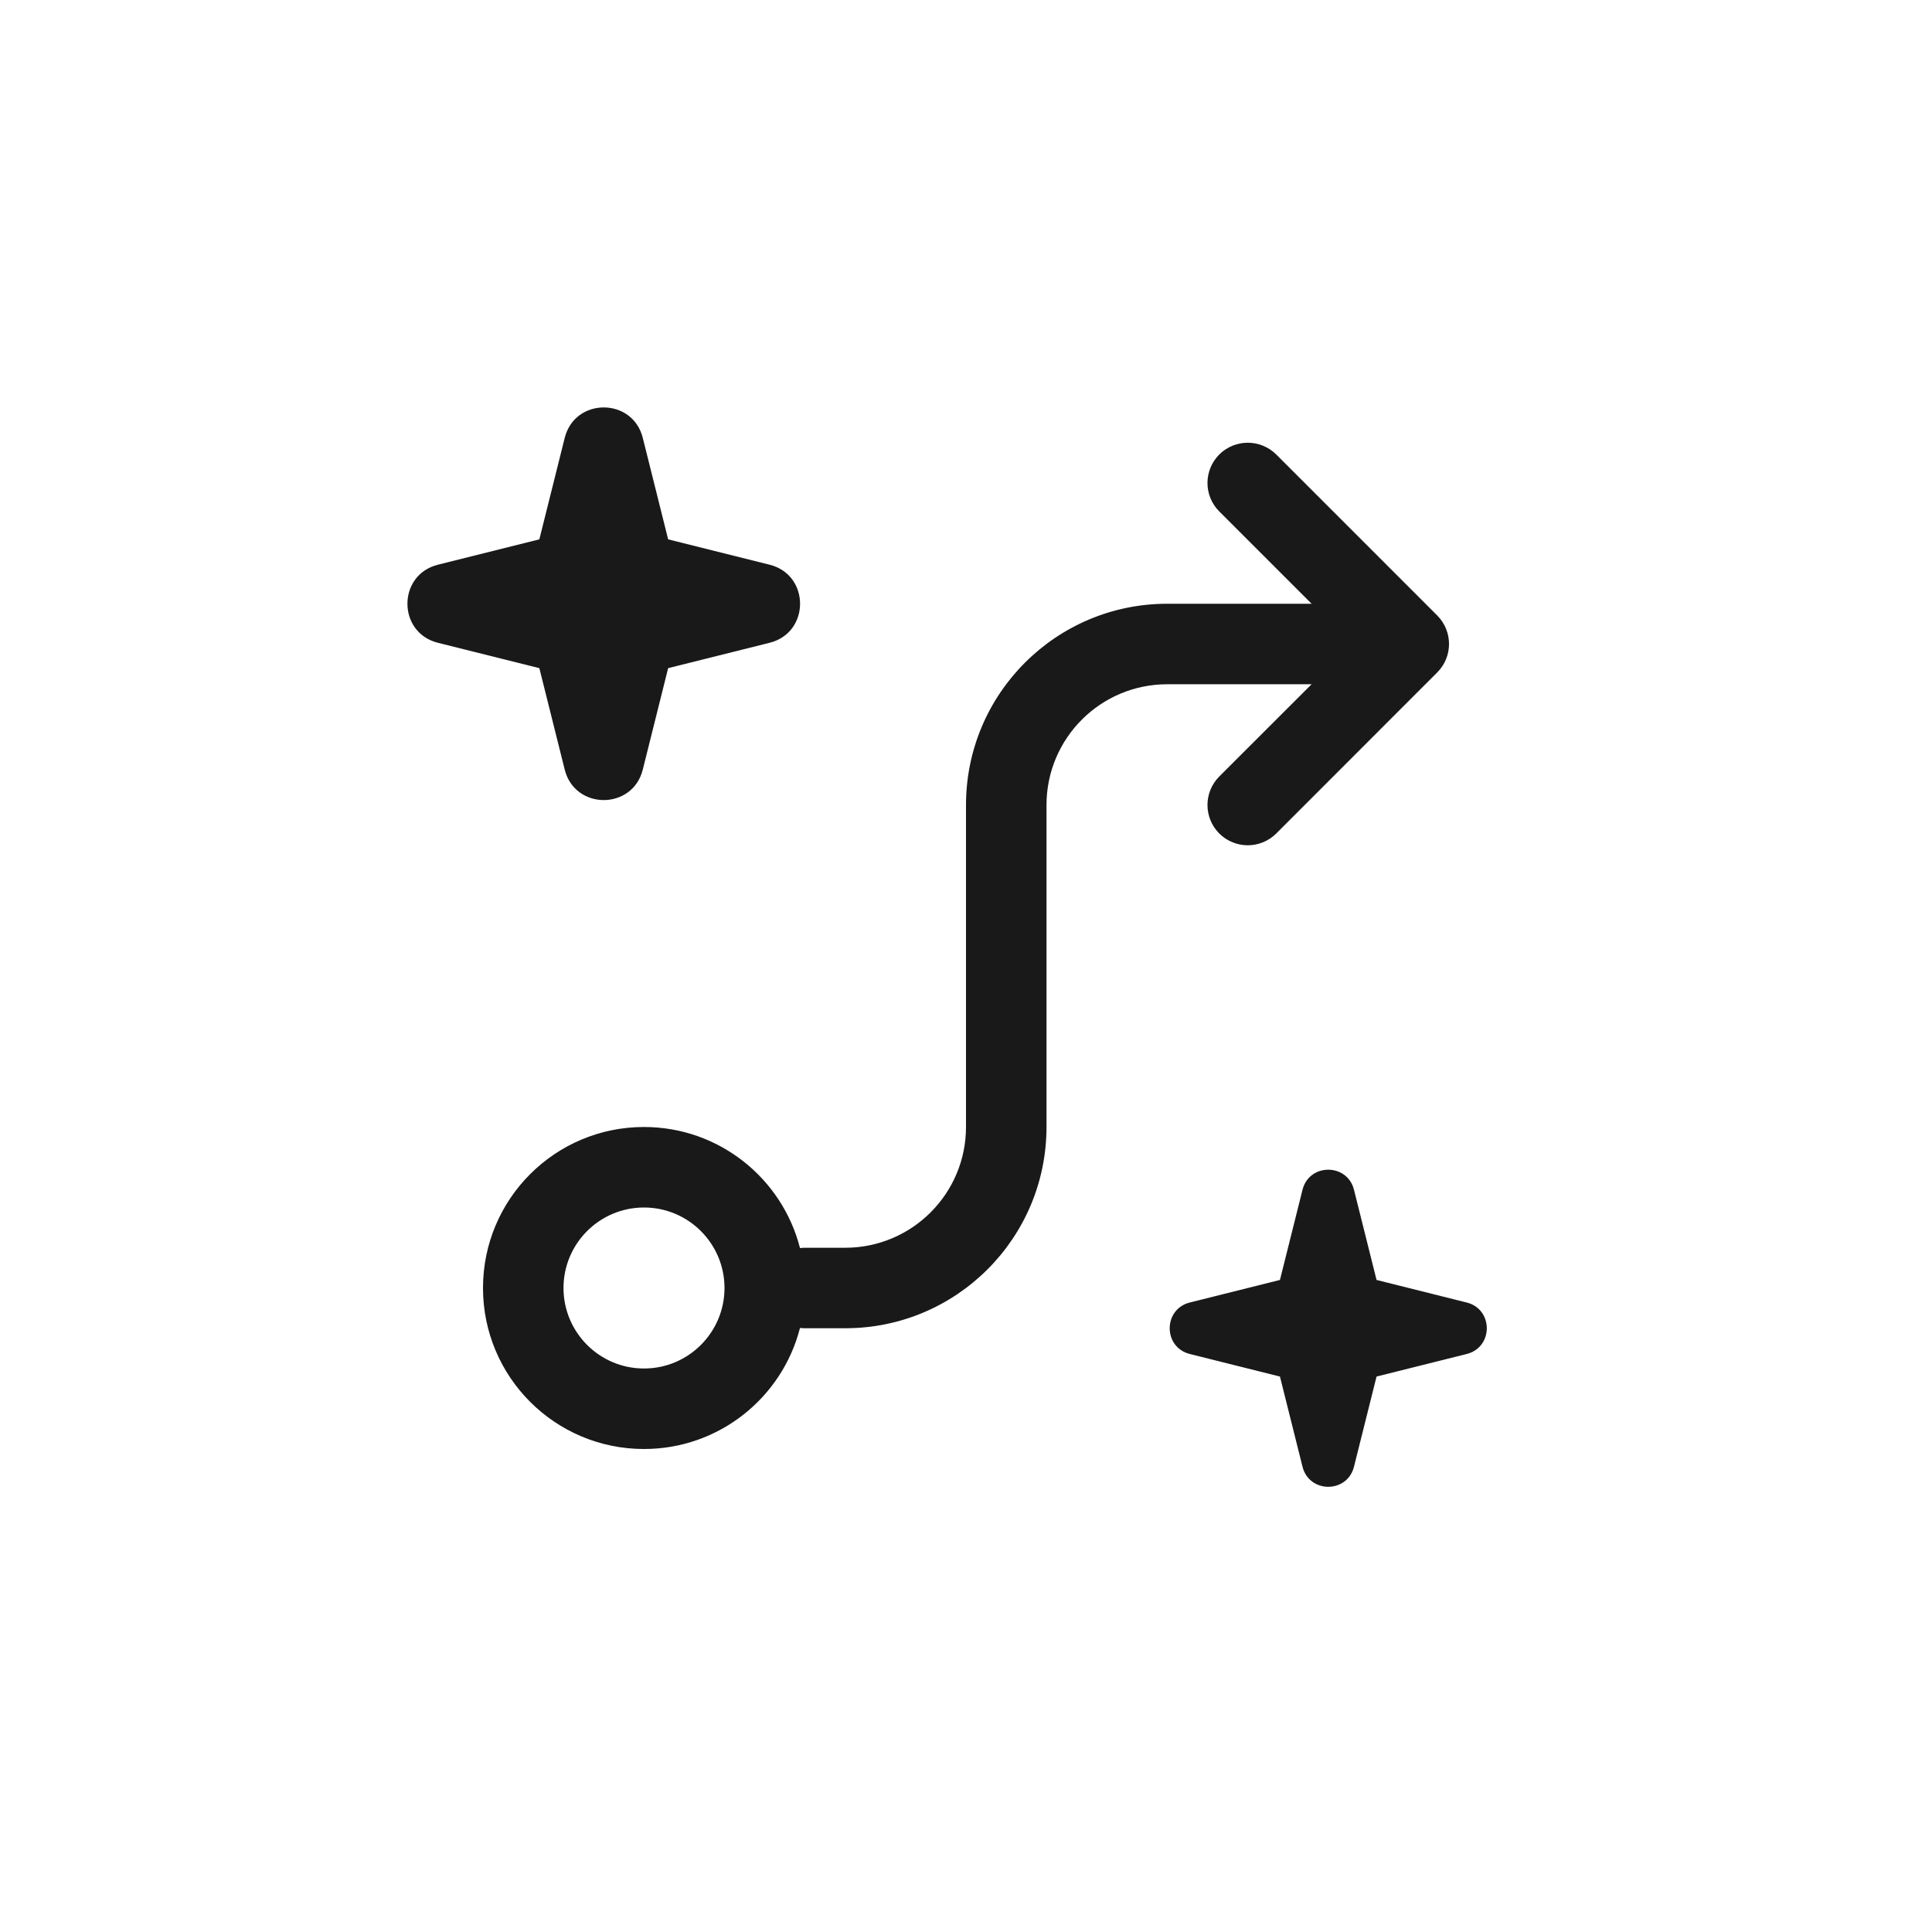 <svg width="24" height="24" viewBox="0 0 24 24" fill="none" xmlns="http://www.w3.org/2000/svg">
<path fill-rule="evenodd" clip-rule="evenodd" d="M7.015 5.44L6.7 6.7L5.44 7.015C4.935 7.141 4.935 7.859 5.44 7.985L6.7 8.3L7.015 9.56C7.141 10.065 7.859 10.065 7.985 9.56L8.3 8.3L9.56 7.985C10.065 7.859 10.065 7.141 9.56 7.015L8.3 6.7L7.985 5.44C7.859 4.935 7.141 4.935 7.015 5.44ZM17.854 8.353L15.854 10.354C15.658 10.549 15.342 10.549 15.146 10.354C14.951 10.158 14.951 9.842 15.146 9.646L16.293 8.5H14.5C13.671 8.5 13 9.172 13 10V14C13 15.381 11.881 16.5 10.5 16.5H10C9.979 16.5 9.958 16.499 9.938 16.496C9.717 17.361 8.933 18 8 18C6.895 18 6 17.105 6 16C6 14.895 6.895 14 8 14C8.933 14 9.717 14.639 9.938 15.504C9.958 15.501 9.979 15.5 10 15.5H10.5C11.328 15.5 12 14.828 12 14V10C12 8.619 13.119 7.5 14.5 7.5H16.293L15.146 6.353C14.951 6.158 14.951 5.842 15.146 5.646C15.342 5.451 15.658 5.451 15.854 5.646L17.854 7.646C18.049 7.842 18.049 8.158 17.854 8.353ZM9 16C9 16.552 8.552 17 8 17C7.448 17 7 16.552 7 16C7 15.448 7.448 15 8 15C8.552 15 9 15.448 9 16ZM15.9 15.9L16.18 14.781C16.263 14.447 16.737 14.447 16.82 14.781L17.1 15.9L18.219 16.18C18.553 16.263 18.553 16.737 18.219 16.82L17.1 17.1L16.82 18.219C16.737 18.553 16.263 18.553 16.18 18.219L15.9 17.1L14.781 16.82C14.447 16.737 14.447 16.263 14.781 16.18L15.9 15.9Z" fill="black" fill-opacity="0.9"/>
</svg>
